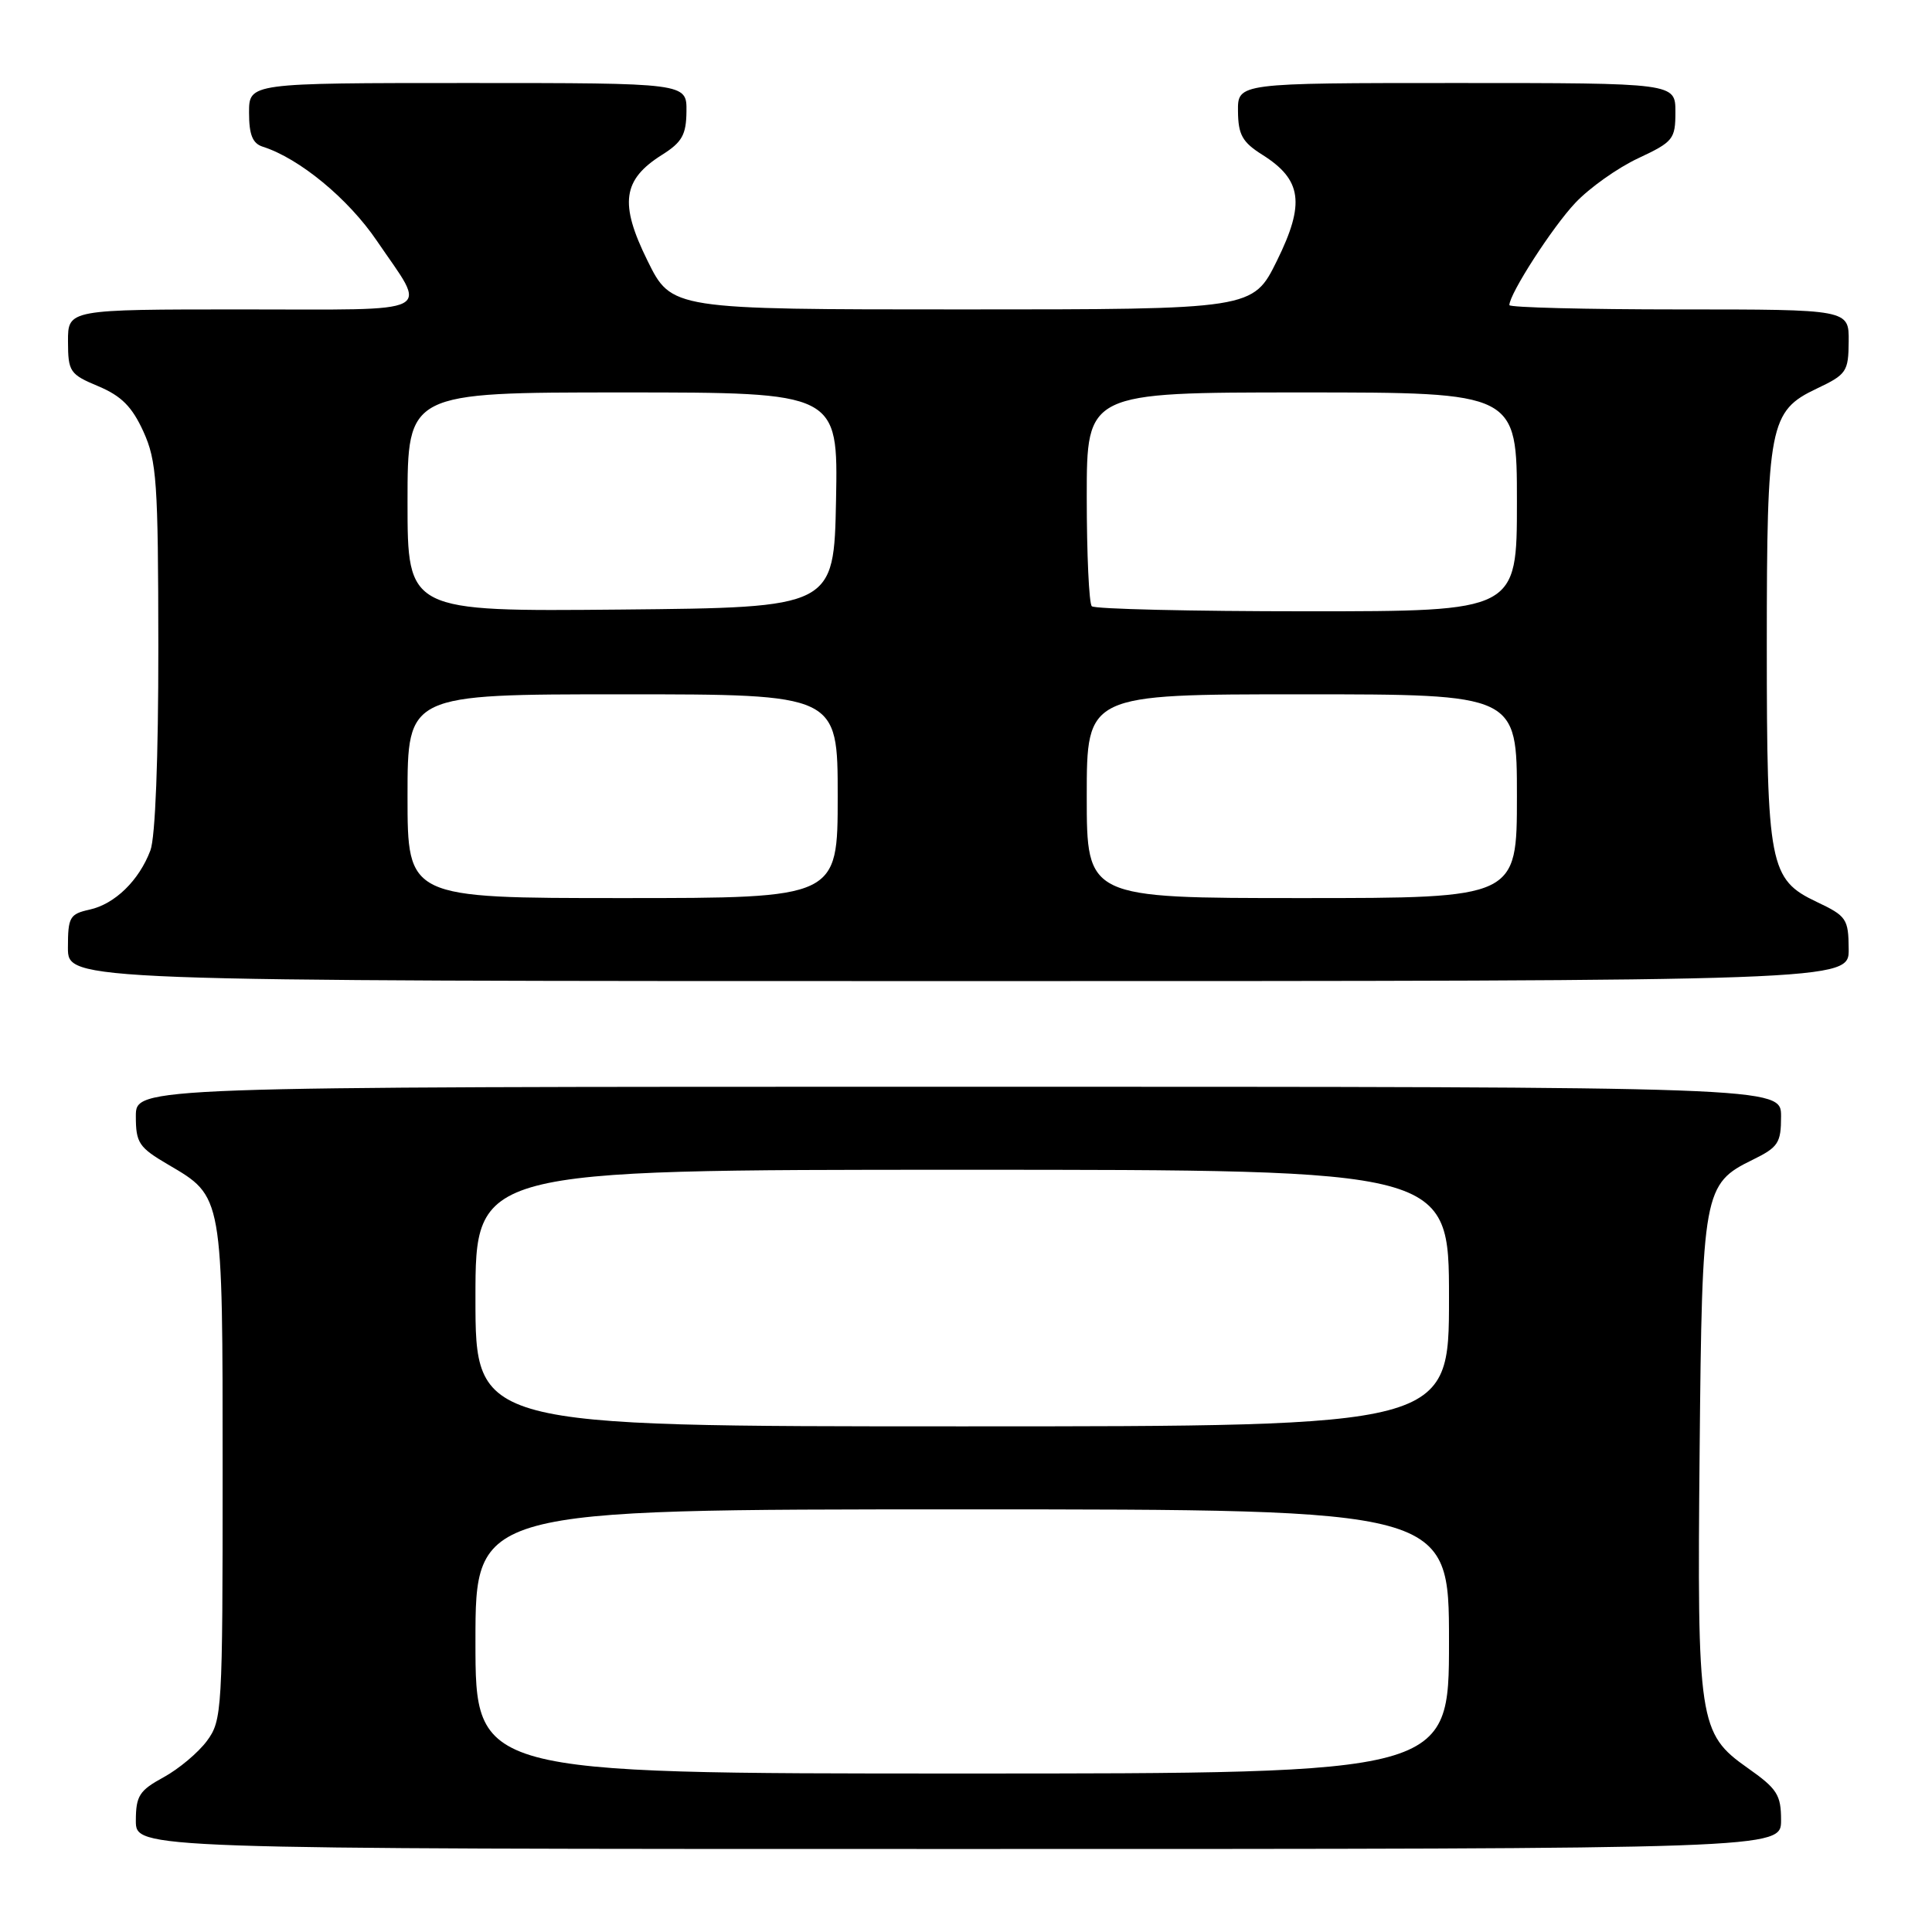 <?xml version="1.0" encoding="UTF-8" standalone="no"?>
<!DOCTYPE svg PUBLIC "-//W3C//DTD SVG 1.1//EN" "http://www.w3.org/Graphics/SVG/1.1/DTD/svg11.dtd" >
<svg xmlns="http://www.w3.org/2000/svg" xmlns:xlink="http://www.w3.org/1999/xlink" version="1.1" viewBox="0 0 256 256">
 <g >
 <path fill="currentColor"
d=" M 236.00 241.19 C 236.00 237.82 235.49 237.02 231.55 234.25 C 225.10 229.70 224.87 228.16 225.21 192.24 C 225.53 157.85 225.72 156.86 232.25 153.67 C 235.63 152.01 236.00 151.45 236.00 147.92 C 236.00 144.00 236.00 144.00 127.00 144.00 C 18.00 144.00 18.00 144.00 18.00 147.90 C 18.00 151.45 18.40 152.04 22.29 154.32 C 29.57 158.59 29.50 158.22 29.50 195.08 C 29.50 226.71 29.43 227.95 27.42 230.68 C 26.27 232.23 23.69 234.40 21.67 235.50 C 18.46 237.25 18.01 237.96 18.00 241.25 C 18.00 245.00 18.00 245.00 127.00 245.00 C 236.00 245.00 236.00 245.00 236.00 241.19 Z  M 244.96 125.75 C 244.93 121.75 244.68 121.38 240.71 119.50 C 234.47 116.54 234.11 114.68 234.11 85.50 C 234.11 56.32 234.47 54.46 240.71 51.50 C 244.68 49.62 244.93 49.25 244.96 45.25 C 245.00 41.00 245.00 41.00 222.50 41.00 C 210.12 41.00 200.00 40.74 200.00 40.43 C 200.00 38.94 205.69 30.11 208.73 26.89 C 210.60 24.90 214.35 22.24 217.07 20.97 C 221.72 18.79 222.00 18.44 222.00 14.83 C 222.00 11.00 222.00 11.00 193.00 11.00 C 164.00 11.00 164.00 11.00 164.04 14.75 C 164.07 17.86 164.62 18.84 167.27 20.51 C 172.51 23.81 172.95 26.95 169.21 34.53 C 166.02 41.00 166.02 41.00 127.50 41.00 C 88.98 41.00 88.98 41.00 85.79 34.53 C 82.05 26.95 82.49 23.81 87.73 20.51 C 90.38 18.84 90.93 17.86 90.96 14.75 C 91.00 11.00 91.00 11.00 62.00 11.00 C 33.00 11.00 33.00 11.00 33.00 14.93 C 33.00 17.86 33.47 19.01 34.82 19.44 C 39.67 20.98 46.14 26.32 49.93 31.90 C 56.69 41.85 58.36 41.00 32.11 41.00 C 9.00 41.00 9.00 41.00 9.01 45.25 C 9.02 49.26 9.25 49.60 13.03 51.18 C 16.09 52.47 17.50 53.89 19.00 57.18 C 20.77 61.08 20.96 63.83 20.98 85.68 C 20.99 100.44 20.58 110.97 19.93 112.68 C 18.42 116.68 15.22 119.79 11.87 120.53 C 9.24 121.11 9.00 121.52 9.00 125.58 C 9.00 130.00 9.00 130.00 127.00 130.00 C 245.00 130.00 245.00 130.00 244.96 125.75 Z  M 63.00 217.50 C 63.00 200.00 63.00 200.00 127.50 200.00 C 192.00 200.00 192.00 200.00 192.00 217.50 C 192.00 235.00 192.00 235.00 127.50 235.00 C 63.00 235.00 63.00 235.00 63.00 217.50 Z  M 63.00 172.00 C 63.00 155.00 63.00 155.00 127.50 155.00 C 192.00 155.00 192.00 155.00 192.00 172.00 C 192.00 189.00 192.00 189.00 127.50 189.00 C 63.00 189.00 63.00 189.00 63.00 172.00 Z  M 54.00 105.50 C 54.00 92.00 54.00 92.00 82.50 92.00 C 111.00 92.00 111.00 92.00 111.00 105.50 C 111.00 119.00 111.00 119.00 82.50 119.00 C 54.00 119.00 54.00 119.00 54.00 105.50 Z  M 144.00 105.50 C 144.00 92.00 144.00 92.00 172.50 92.00 C 201.00 92.00 201.00 92.00 201.00 105.50 C 201.00 119.00 201.00 119.00 172.50 119.00 C 144.00 119.00 144.00 119.00 144.00 105.50 Z  M 54.00 66.52 C 54.00 52.00 54.00 52.00 82.53 52.00 C 111.05 52.00 111.05 52.00 110.78 66.25 C 110.50 80.50 110.50 80.50 82.25 80.77 C 54.00 81.03 54.00 81.03 54.00 66.52 Z  M 144.67 80.33 C 144.30 79.97 144.00 73.44 144.00 65.83 C 144.00 52.00 144.00 52.00 172.50 52.00 C 201.00 52.00 201.00 52.00 201.00 66.50 C 201.00 81.00 201.00 81.00 173.17 81.00 C 157.86 81.00 145.03 80.70 144.67 80.33 Z "/>
</g>
</svg>